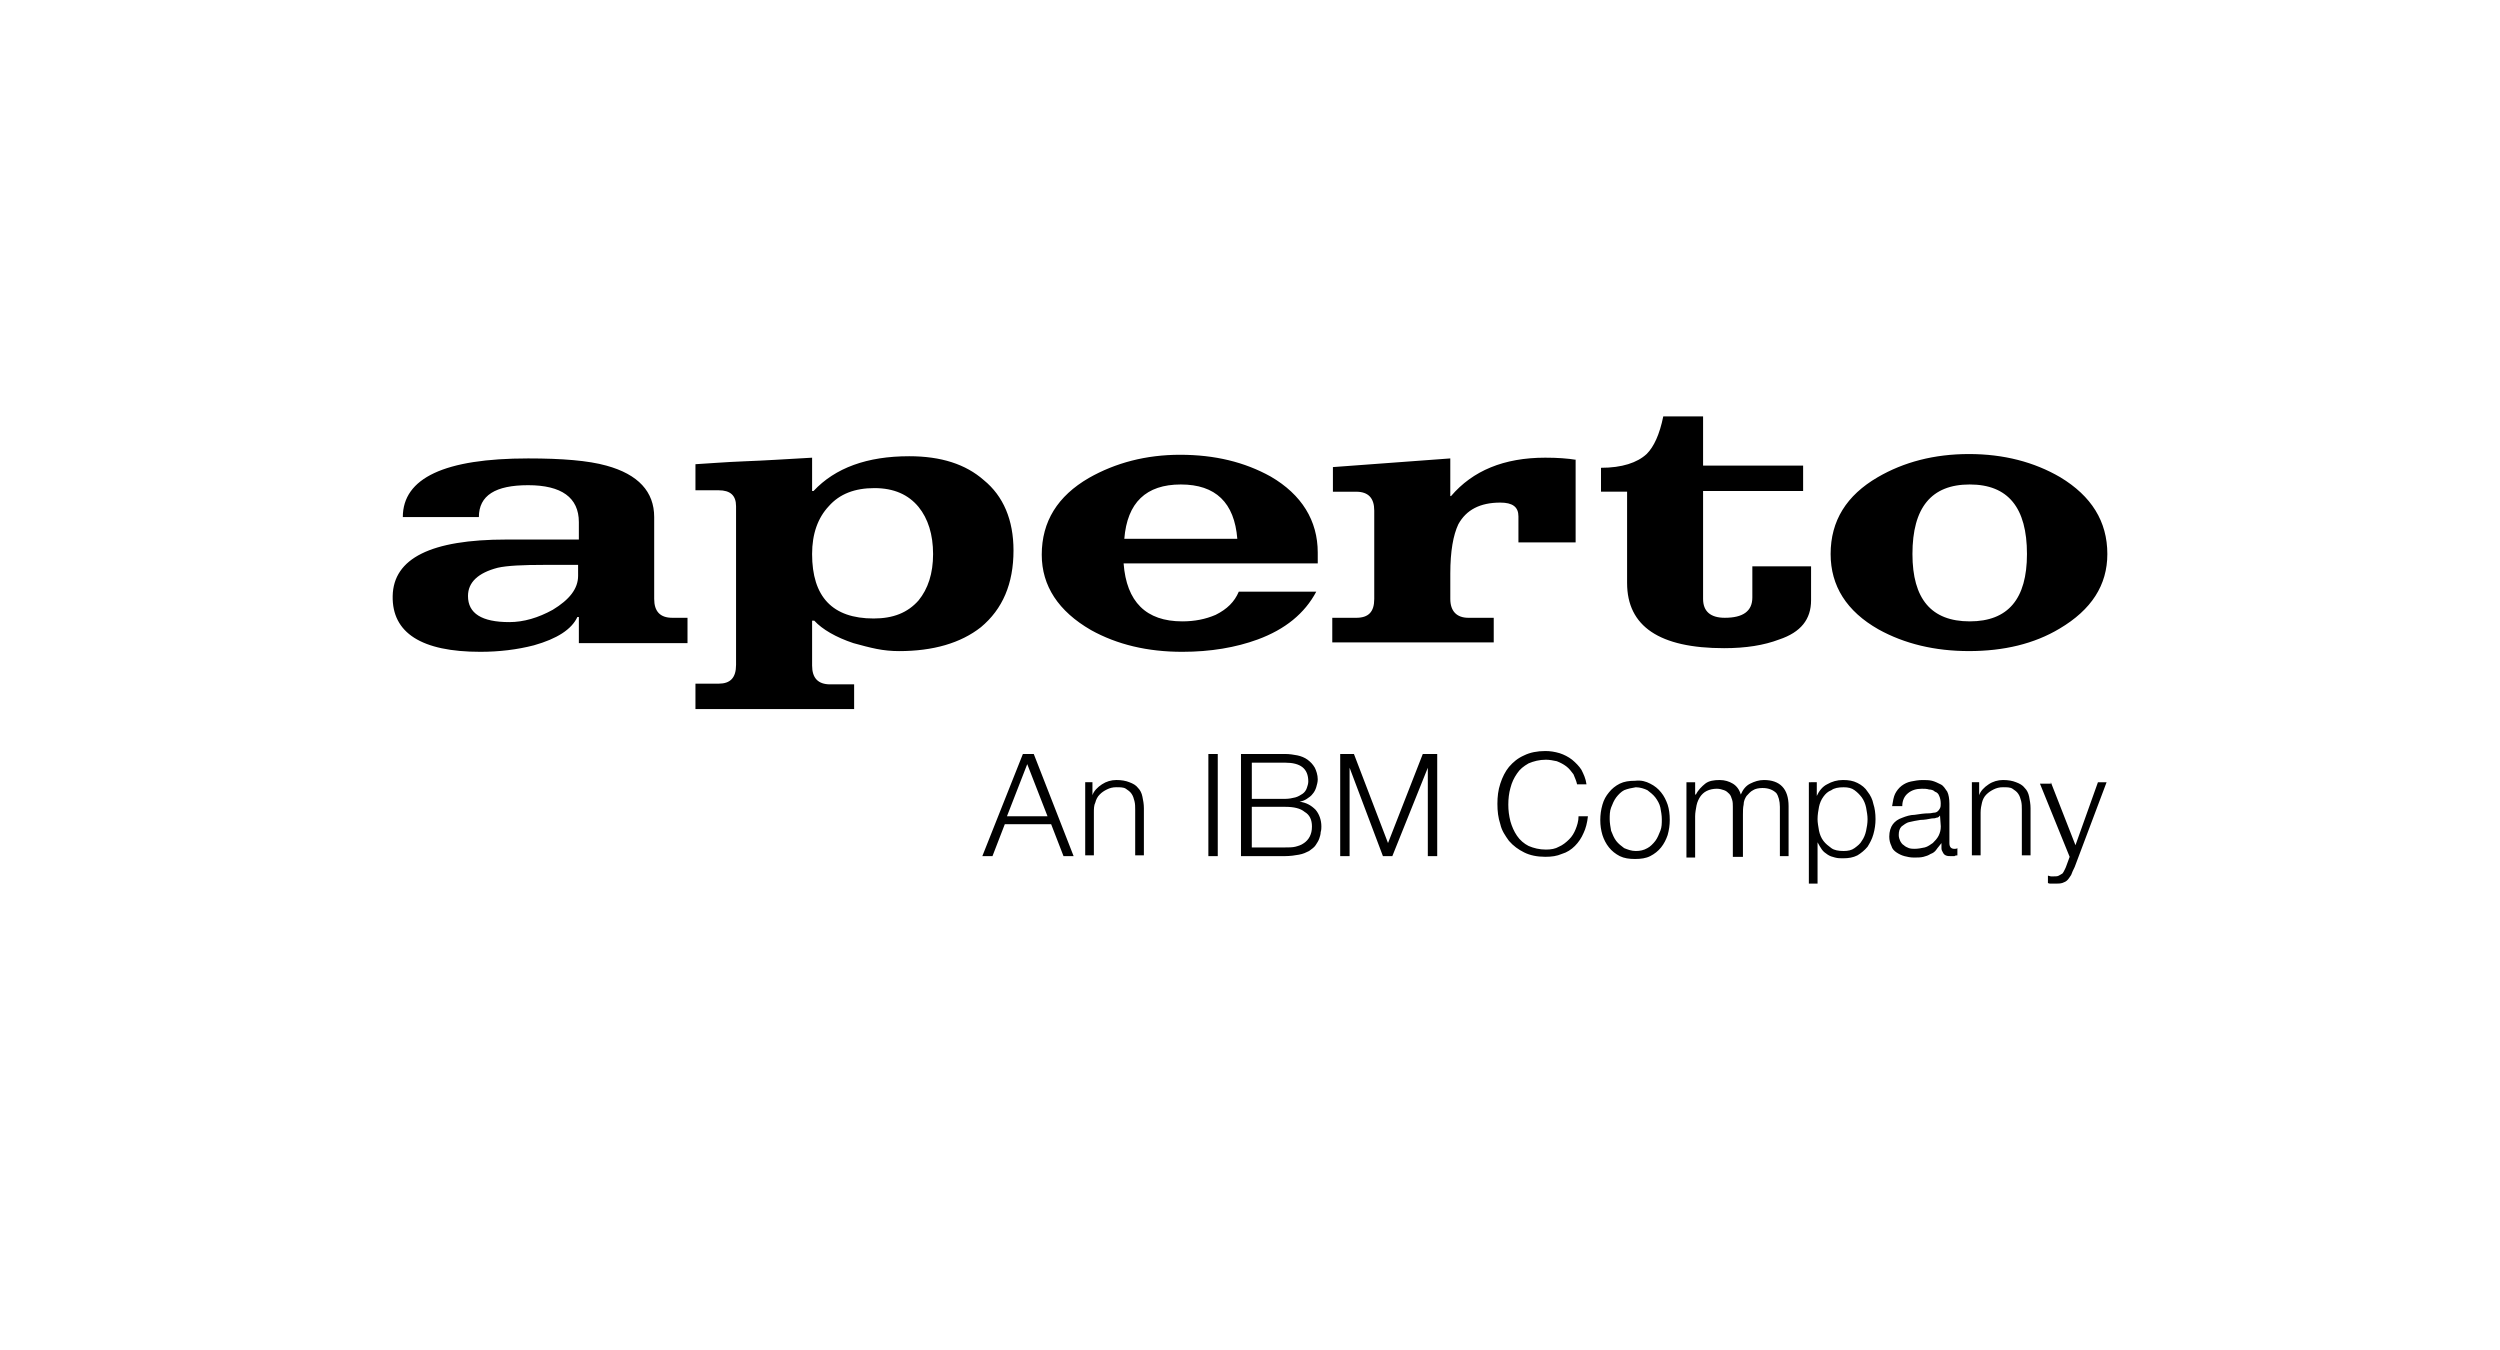 <?xml version="1.0" encoding="utf-8"?>
<!-- Generator: Adobe Illustrator 16.0.3, SVG Export Plug-In . SVG Version: 6.00 Build 0)  -->
<!DOCTYPE svg PUBLIC "-//W3C//DTD SVG 1.1//EN" "http://www.w3.org/Graphics/SVG/1.1/DTD/svg11.dtd">
<svg version="1.1" id="Ebene_1" xmlns="http://www.w3.org/2000/svg" xmlns:xlink="http://www.w3.org/1999/xlink" x="0px" y="0px"
	 width="400px" height="216px" viewBox="0 -8 400 216" enable-background="new 0 -8 400 216" xml:space="preserve">
<g>
	<path d="M165.401,112.637l6.378,16.344h-1.619l-1.976-5.105h-7.416l-1.971,5.105h-1.625l6.49-16.344H165.401z M167.604,122.604
		l-3.245-8.342l-3.246,8.342H167.604z M174.791,117.158v2.072c0.229-0.684,0.813-1.27,1.508-1.729
		c0.696-0.467,1.508-0.699,2.32-0.699c0.809,0,1.504,0.119,2.083,0.355c0.583,0.223,1.042,0.457,1.392,0.922
		c0.345,0.346,0.578,0.813,0.691,1.385c0.12,0.586,0.236,1.158,0.236,1.857v7.535h-1.391v-7.295c0-0.475,0-0.939-0.117-1.391
		c-0.117-0.467-0.229-0.82-0.467-1.168c-0.229-0.346-0.575-0.578-0.925-0.813c-0.346-0.232-0.93-0.232-1.503-0.232
		c-0.583,0-1.047,0.121-1.51,0.354c-0.466,0.232-0.813,0.459-1.157,0.813c-0.35,0.338-0.583,0.813-0.695,1.27
		c-0.237,0.457-0.237,1.047-0.237,1.625v6.838h-1.387v-11.701h1.158V117.158z M194.842,112.637v16.344h-1.503v-16.344H194.842z
		 M205.627,112.637c0.683,0,1.392,0.113,1.962,0.225c0.58,0.123,1.158,0.348,1.625,0.693c0.467,0.354,0.821,0.707,1.158,1.279
		c0.225,0.465,0.467,1.156,0.467,1.857c0,0.467-0.122,0.813-0.242,1.271c-0.104,0.354-0.338,0.813-0.562,1.043
		c-0.241,0.348-0.589,0.58-0.942,0.813c-0.346,0.234-0.683,0.355-1.158,0.459c1.046,0.121,1.859,0.578,2.56,1.287
		c0.578,0.686,0.925,1.625,0.925,2.664c0,0.232,0,0.576-0.111,0.916c0,0.354-0.121,0.709-0.233,1.045
		c-0.12,0.354-0.354,0.699-0.578,1.047c-0.234,0.354-0.579,0.578-1.046,0.926c-0.468,0.232-0.927,0.465-1.625,0.588
		c-0.578,0.109-1.392,0.232-2.316,0.232h-6.953v-16.346H205.627L205.627,112.637z M205.627,119.818c0.569,0,1.158-0.111,1.616-0.232
		s0.813-0.354,1.167-0.58c0.337-0.23,0.569-0.578,0.683-0.924c0.121-0.354,0.233-0.699,0.233-1.047c0-2.09-1.271-3.008-3.699-3.008
		h-5.336v5.791H205.627L205.627,119.818z M205.627,127.59c0.569,0,1.158,0,1.616-0.111c0.458-0.123,0.926-0.244,1.399-0.59
		c0.337-0.23,0.684-0.578,0.916-1.035c0.234-0.477,0.354-0.934,0.354-1.625c0-1.037-0.354-1.857-1.168-2.324
		c-0.69-0.578-1.729-0.813-3.12-0.813h-5.336v6.498H205.627L205.627,127.59z M216.629,112.637l5.454,14.252l5.564-14.252h2.308
		v16.344h-1.503v-14.146l-5.679,14.146h-1.505l-5.332-14.146v14.146h-1.504v-16.344H216.629z M251.752,115.879
		c-0.345-0.459-0.699-0.934-1.157-1.271c-0.459-0.346-0.925-0.58-1.504-0.813c-0.578-0.121-1.167-0.24-1.745-0.24
		c-1.047,0-1.963,0.24-2.774,0.586c-0.813,0.469-1.392,0.924-1.851,1.625c-0.476,0.691-0.821,1.393-1.055,2.316
		c-0.232,0.811-0.337,1.736-0.337,2.662c0,0.932,0.104,1.734,0.337,2.67c0.232,0.813,0.579,1.625,1.055,2.314
		c0.459,0.693,1.149,1.271,1.851,1.625c0.813,0.348,1.729,0.58,2.774,0.58c0.813,0,1.512-0.121,2.083-0.459
		c0.587-0.242,1.167-0.709,1.624-1.168c0.476-0.457,0.813-1.045,1.046-1.625c0.232-0.578,0.467-1.27,0.467-2.082h1.503
		c-0.111,1.037-0.354,1.971-0.69,2.662c-0.346,0.82-0.813,1.504-1.393,2.09c-0.577,0.58-1.277,1.039-2.082,1.271
		c-0.813,0.354-1.625,0.467-2.661,0.467c-1.288,0-2.446-0.232-3.371-0.699c-0.925-0.459-1.736-1.039-2.438-1.85
		c-0.579-0.814-1.158-1.625-1.382-2.67c-0.347-1.039-0.467-2.084-0.467-3.25c0-1.16,0.12-2.195,0.467-3.244
		c0.337-1.045,0.803-1.959,1.382-2.668c0.7-0.805,1.4-1.393,2.438-1.852c0.925-0.459,2.084-0.691,3.371-0.691
		c0.804,0,1.504,0.113,2.308,0.348c0.699,0.23,1.392,0.578,1.979,1.037c0.57,0.473,1.148,1.053,1.502,1.623
		c0.347,0.699,0.685,1.391,0.806,2.324h-1.504C252.21,116.924,251.986,116.457,251.752,115.879L251.752,115.879z M264.033,117.383
		c0.699,0.346,1.278,0.813,1.737,1.393c0.476,0.578,0.813,1.277,1.054,1.969c0.225,0.701,0.338,1.504,0.338,2.445
		c0,0.805-0.113,1.615-0.338,2.42c-0.241,0.701-0.578,1.391-1.054,1.98c-0.46,0.57-1.038,1.035-1.737,1.389
		c-0.683,0.348-1.505,0.459-2.429,0.459c-0.926,0-1.736-0.111-2.438-0.459c-0.691-0.354-1.271-0.818-1.729-1.389
		c-0.476-0.59-0.82-1.279-1.046-1.98c-0.232-0.805-0.346-1.504-0.346-2.42c0-0.82,0.112-1.625,0.346-2.445
		c0.225-0.803,0.57-1.391,1.046-1.969c0.458-0.58,1.038-1.047,1.729-1.393c0.699-0.346,1.512-0.459,2.438-0.459
		C262.642,116.803,263.352,117.035,264.033,117.383z M259.868,118.428c-0.467,0.232-0.927,0.701-1.279,1.158
		c-0.346,0.465-0.588,1.037-0.813,1.625c-0.225,0.578-0.225,1.27-0.225,1.857c0,0.57,0.121,1.271,0.225,1.85
		c0.225,0.578,0.467,1.168,0.813,1.625c0.354,0.459,0.813,0.813,1.279,1.158c0.578,0.232,1.148,0.459,1.857,0.459
		c0.691,0,1.271-0.121,1.857-0.459c0.449-0.225,0.916-0.699,1.271-1.158c0.346-0.457,0.57-1.047,0.805-1.625
		c0.232-0.578,0.232-1.166,0.232-1.85c0-0.59-0.12-1.279-0.232-1.857c-0.121-0.588-0.46-1.16-0.805-1.625
		c-0.354-0.457-0.82-0.813-1.271-1.158c-0.477-0.232-1.167-0.465-1.857-0.465C261.018,118.082,260.448,118.193,259.868,118.428z
		 M271.224,117.158v1.971h0.122c0.336-0.701,0.924-1.289,1.494-1.746c0.587-0.459,1.399-0.58,2.324-0.58
		c0.804,0,1.513,0.232,2.092,0.58c0.57,0.344,1.046,0.932,1.271,1.746c0.345-0.814,0.813-1.402,1.502-1.746
		c0.7-0.348,1.393-0.58,2.205-0.58c2.551,0,3.94,1.393,3.94,4.176v8.002h-1.391v-7.891c0-0.916-0.234-1.736-0.57-2.197
		c-0.478-0.465-1.168-0.811-2.214-0.811c-0.578,0-1.157,0.111-1.503,0.346c-0.468,0.232-0.692,0.578-1.046,0.924
		c-0.233,0.355-0.468,0.822-0.468,1.393c-0.111,0.467-0.111,1.047-0.111,1.625v6.725h-1.615v-8.002c0-0.348,0-0.814-0.122-1.148
		c-0.111-0.355-0.224-0.711-0.458-0.936c-0.233-0.232-0.467-0.459-0.821-0.578c-0.345-0.111-0.69-0.234-1.157-0.234
		c-0.578,0-1.157,0.123-1.625,0.355c-0.459,0.225-0.805,0.578-1.037,0.918c-0.232,0.352-0.466,0.811-0.588,1.389
		c-0.104,0.588-0.225,1.168-0.225,1.746v6.605h-1.391V117.16h1.392V117.158z M290.687,117.158v2.193
		c0.354-0.805,0.942-1.512,1.625-1.85c0.82-0.467,1.625-0.699,2.56-0.699c0.924,0,1.625,0.119,2.314,0.465
		c0.701,0.348,1.271,0.813,1.625,1.393c0.459,0.57,0.804,1.281,0.926,1.963c0.232,0.701,0.346,1.504,0.346,2.445
		c0,0.803-0.112,1.615-0.346,2.428c-0.225,0.813-0.571,1.393-0.926,1.98c-0.466,0.563-1.045,1.035-1.625,1.383
		c-0.689,0.346-1.392,0.467-2.314,0.467c-0.459,0-0.813,0-1.271-0.121c-0.467-0.111-0.813-0.227-1.168-0.459
		c-0.345-0.232-0.683-0.467-0.925-0.813c-0.233-0.346-0.466-0.701-0.699-1.166v6.609h-1.392v-16.219H290.687z M298.577,121.211
		c-0.121-0.588-0.354-1.16-0.69-1.625c-0.346-0.457-0.701-0.813-1.168-1.158c-0.458-0.346-1.037-0.465-1.737-0.465
		c-0.813,0-1.503,0.119-1.961,0.465c-0.589,0.232-0.934,0.578-1.271,1.037c-0.354,0.477-0.588,1.053-0.708,1.625
		c-0.111,0.586-0.233,1.279-0.233,1.979c0,0.57,0.122,1.158,0.233,1.85c0.12,0.578,0.354,1.168,0.708,1.625
		c0.338,0.459,0.805,0.813,1.271,1.158c0.458,0.338,1.148,0.459,1.961,0.459c0.7,0,1.28-0.121,1.737-0.459
		c0.467-0.346,0.934-0.699,1.168-1.158c0.337-0.457,0.569-1.047,0.69-1.625s0.232-1.166,0.232-1.85
		C298.811,122.479,298.698,121.902,298.577,121.211z M303.219,119.006c0.233-0.457,0.578-0.924,1.037-1.277
		c0.467-0.346,0.925-0.568,1.504-0.691c0.587-0.113,1.166-0.232,1.856-0.232c0.468,0,1.037,0,1.513,0.119
		c0.459,0.113,0.917,0.346,1.393,0.58c0.466,0.225,0.691,0.691,1.037,1.156c0.232,0.469,0.345,1.16,0.345,1.965v6.264
		c0,0.59,0.233,0.926,0.813,0.926c0.121,0,0.345,0,0.466-0.111v1.158c-0.121,0-0.345,0-0.466,0.121h-0.458
		c-0.355,0-0.7,0-0.935-0.121c-0.232-0.111-0.338-0.232-0.458-0.467c-0.112-0.232-0.232-0.354-0.232-0.691v-0.813
		c-0.233,0.348-0.588,0.701-0.813,1.045c-0.232,0.35-0.579,0.58-0.925,0.693c-0.354,0.232-0.7,0.354-1.159,0.467
		c-0.465,0.111-0.933,0.111-1.513,0.111c-0.577,0-1.046-0.111-1.503-0.225c-0.467-0.121-0.926-0.354-1.271-0.588
		c-0.354-0.232-0.71-0.578-0.821-1.037c-0.226-0.469-0.346-0.934-0.346-1.504c0-0.813,0.226-1.514,0.578-1.979
		c0.354-0.459,0.813-0.803,1.504-1.037c0.588-0.232,1.28-0.467,1.979-0.467c0.805-0.121,1.504-0.24,2.309-0.24
		c0.354,0,0.587-0.105,0.82-0.105c0.232,0,0.459-0.119,0.57-0.232c0.12-0.113,0.233-0.227,0.354-0.467
		c0.121-0.232,0.121-0.467,0.121-0.805c0-0.467-0.121-0.932-0.241-1.168c-0.113-0.344-0.346-0.578-0.691-0.689
		c-0.227-0.234-0.579-0.346-0.934-0.346c-0.338-0.121-0.805-0.121-1.148-0.121c-0.927,0-1.625,0.232-2.205,0.699
		c-0.578,0.457-0.934,1.158-0.934,2.082h-1.625C302.865,120.174,302.986,119.465,303.219,119.006z M310.401,122.479
		c-0.121,0.123-0.232,0.357-0.578,0.357c-0.233,0.109-0.46,0.109-0.692,0.109c-0.586,0.123-1.278,0.242-1.856,0.242
		c-0.691,0.105-1.28,0.227-1.747,0.338c-0.57,0.113-0.915,0.467-1.27,0.701c-0.347,0.344-0.459,0.813-0.459,1.381
		c0,0.355,0.112,0.701,0.226,0.936c0.111,0.223,0.345,0.578,0.587,0.689c0.233,0.244,0.57,0.355,0.813,0.469
		c0.338,0.109,0.69,0.109,0.925,0.109c0.579,0,1.037-0.109,1.625-0.223c0.459-0.111,0.925-0.469,1.271-0.701
		c0.347-0.346,0.692-0.701,0.926-1.158c0.232-0.467,0.354-0.926,0.354-1.502L310.401,122.479z M316.665,117.158v2.072
		c0.233-0.684,0.805-1.27,1.505-1.729c0.683-0.467,1.504-0.699,2.308-0.699c0.821,0,1.512,0.119,2.091,0.355
		c0.58,0.223,1.046,0.457,1.393,0.922c0.354,0.346,0.578,0.813,0.699,1.385c0.104,0.586,0.227,1.158,0.227,1.857v7.535h-1.394
		v-7.295c0-0.475,0-0.939-0.111-1.391c-0.12-0.467-0.232-0.82-0.468-1.168c-0.223-0.346-0.577-0.578-0.925-0.813
		c-0.346-0.232-0.924-0.232-1.513-0.232c-0.57,0-1.036,0.121-1.503,0.354c-0.458,0.232-0.804,0.459-1.158,0.813
		c-0.347,0.338-0.579,0.813-0.691,1.27c-0.12,0.457-0.226,1.047-0.226,1.625v6.838H315.5v-11.701h1.165V117.158z M328.135,117.158
		l3.94,10.076l3.596-10.076h1.384l-5.101,13.551c-0.225,0.465-0.459,0.932-0.57,1.289c-0.242,0.336-0.354,0.568-0.588,0.803
		c-0.225,0.234-0.458,0.346-0.805,0.467c-0.354,0.111-0.708,0.111-1.156,0.111h-0.7c-0.121,0-0.354,0-0.466-0.111v-1.166
		c0.111,0,0.345,0.119,0.466,0.119h0.466c0.347,0,0.579,0,0.805-0.119c0.232-0.105,0.354-0.225,0.587-0.34
		c0.113-0.121,0.233-0.352,0.347-0.588c0.112-0.223,0.233-0.465,0.338-0.803l0.466-1.277l-4.753-11.711h1.746L328.135,117.158
		L328.135,117.158z M305.991,80.643c0-7.42,3.018-11.127,9.162-11.127c6.146,0,9.161,3.709,9.161,11.127
		c0,7.187-3.016,10.776-9.161,10.776C309.009,91.419,305.991,87.83,305.991,80.643 M315.041,64.647
		c-5.565,0-10.432,1.277-14.605,3.707c-4.986,2.903-7.536,6.957-7.536,12.289c0,5.104,2.551,9.156,7.657,12.058
		c4.166,2.311,9.031,3.473,14.484,3.473c5.558,0,10.434-1.162,14.485-3.591c5.107-3.018,7.649-6.957,7.649-11.939
		c0-5.216-2.542-9.273-7.537-12.289C325.474,65.925,320.599,64.647,315.041,64.647 M289.771,82.614h-9.396v4.982
		c0,2.203-1.503,3.25-4.407,3.25c-2.308,0-3.475-1.047-3.475-3.018V70.557h16.006v-4.059h-16.006v-7.878h-6.369
		c-0.588,2.896-1.503,4.87-2.661,6.022c-1.504,1.396-3.951,2.205-7.304,2.205v3.823h4.175v14.606
		c0,6.953,5.202,10.432,15.521,10.432c3.483,0,6.38-0.463,8.816-1.391c3.475-1.158,5.099-3.245,5.099-6.262L289.771,82.614
		L289.771,82.614z M252.21,65.575c-1.393-0.229-3.018-0.346-4.969-0.346c-6.62,0-11.6,2.082-15.073,6.141h-0.121v-6.023
		l-18.78,1.387v3.941h3.716c1.971,0,2.896,1.041,2.896,3.016v14.14c0,2.083-0.925,3.017-2.896,3.017h-3.819v3.938h25.833v-3.938
		h-4.045c-1.867,0-2.904-1.047-2.904-3.018v-4.057c0-3.592,0.468-6.146,1.28-7.883c1.27-2.32,3.48-3.475,6.725-3.475
		c1.961,0,2.895,0.695,2.895,2.204v4.17h9.152V65.575H252.21L252.21,65.575z M210.839,80.411c0-5.1-2.55-9.27-7.536-12.169
		c-4.175-2.316-8.924-3.479-14.489-3.479c-5.444,0-10.314,1.279-14.602,3.713c-4.983,2.895-7.532,6.952-7.532,12.284
		c0,4.987,2.666,9.04,7.882,12.052c4.17,2.32,9.037,3.479,14.604,3.479c4.519,0,8.577-0.694,12.057-1.972
		c4.407-1.619,7.527-4.17,9.377-7.648h-12.395c-0.691,1.625-1.854,2.783-3.708,3.708c-1.625,0.696-3.362,1.04-5.332,1.04
		c-5.795,0-8.924-3.124-9.387-9.273h31.063L210.839,80.411L210.839,80.411z M179.889,78.21c0.467-5.795,3.479-8.694,9.044-8.694
		c5.563,0,8.578,2.9,9.036,8.694H179.889z M139.783,90.958c-6.603,0-9.848-3.473-9.848-10.314c0-3.246,0.93-5.795,2.666-7.648
		c1.738-1.975,4.174-2.9,7.303-2.9s5.445,1.047,7.069,3.018c1.508,1.854,2.32,4.402,2.32,7.531s-0.813,5.563-2.32,7.418
		C145.238,90.033,142.917,90.958,139.783,90.958 M145.467,64.996c-6.724,0-11.823,1.854-15.301,5.562h-0.229v-5.328
		c-4.058,0.229-7.648,0.463-10.781,0.576c-3.125,0.12-5.792,0.35-7.883,0.467v4.172h3.713c1.854,0,2.783,0.813,2.783,2.551v25.378
		c0,2.089-0.93,3.012-2.783,3.012h-3.713v4.063h25.389v-3.951h-3.828c-1.967,0-2.896-1.035-2.896-3.007v-7.186h0.346
		c1.279,1.396,3.479,2.666,6.262,3.596c1.274,0.35,2.55,0.695,3.708,0.924c1.158,0.238,2.438,0.352,3.592,0.352
		c5.453,0,9.857-1.273,13.098-3.824c3.479-2.896,5.217-6.957,5.217-12.285c0-4.871-1.62-8.694-4.749-11.244
		C154.511,66.27,150.566,64.996,145.467,64.996 M92.496,84.122c0,2.083-1.388,3.824-4.055,5.445c-2.319,1.277-4.641,1.97-6.953,1.97
		c-4.402,0-6.61-1.388-6.61-4.175c0-2.199,1.625-3.707,4.757-4.521c1.504-0.345,4.054-0.458,7.416-0.458h5.444L92.496,84.122
		L92.496,84.122z M107.565,90.846c-1.966,0-2.895-1.047-2.895-3.018V74.731c0-4.059-2.55-6.836-7.649-8.232
		c-2.899-0.809-7.069-1.152-12.52-1.152c-13.331,0-20.05,3.127-20.05,9.385H76.62c0-3.476,2.667-5.101,7.882-5.101
		c5.329,0,8.115,1.972,8.115,5.912v2.783H81.023c-12.057,0-18.08,3.007-18.195,9.036c-0.117,5.912,4.632,8.928,14.021,8.928
		c3.017,0,5.911-0.35,8.578-1.042c3.712-1.046,6.028-2.549,6.953-4.524h0.237v4.174h17.384v-4.052L107.565,90.846L107.565,90.846z"
		/>
</g>
</svg>
